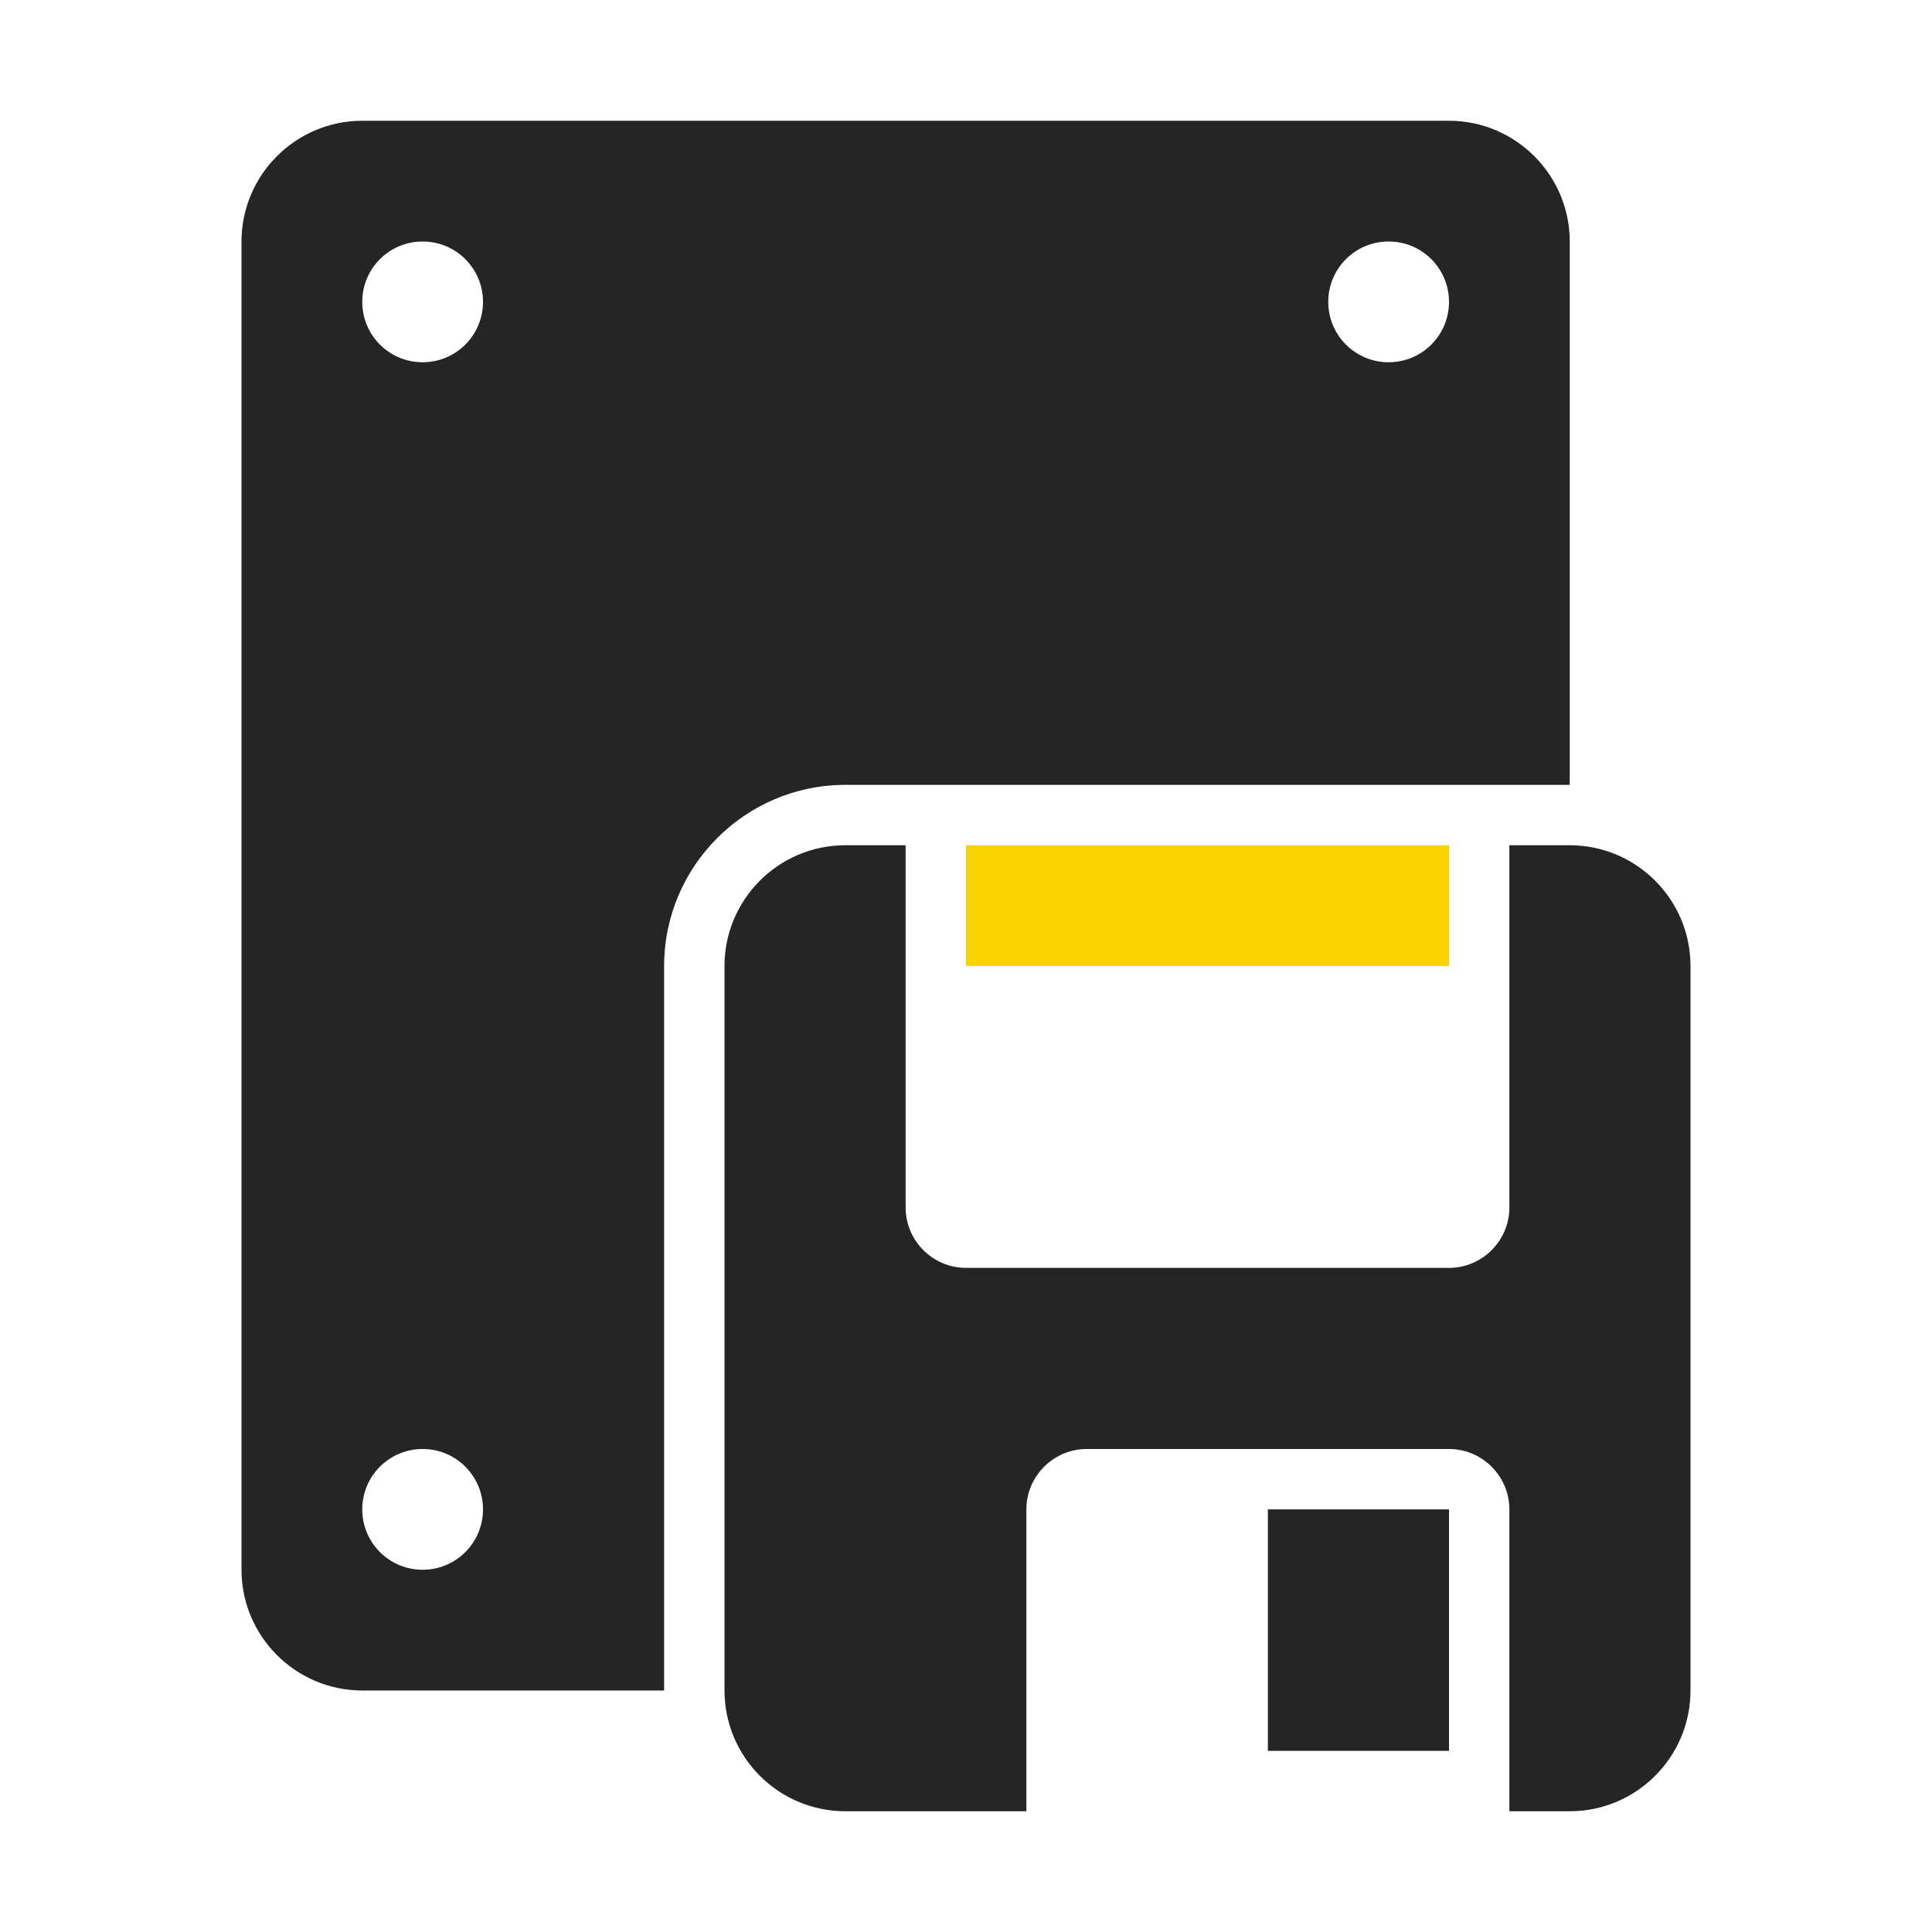 <?xml version="1.0" encoding="UTF-8"?>
<!DOCTYPE svg PUBLIC "-//W3C//DTD SVG 1.1//EN" "http://www.w3.org/Graphics/SVG/1.1/DTD/svg11.dtd">
<svg xmlns="http://www.w3.org/2000/svg" xml:space="preserve" width="1024px" height="1024px" shape-rendering="geometricPrecision" text-rendering="geometricPrecision" image-rendering="optimizeQuality" fill-rule="nonzero" clip-rule="evenodd" viewBox="0 0 10240 10240" xmlns:xlink="http://www.w3.org/1999/xlink">
	<title>floppy_drive icon</title>
	<desc>floppy_drive icon from the IconExperience.com O-Collection. Copyright by INCORS GmbH (www.incors.com).</desc>
	<path id="curve2" fill="#FAD200" d="M5120,4480 7680,4480 7680,5120 5120,5120z"/>
	<path id="curve1" fill="#252525" d="M4480 4480l320 0 0 1920c0,176 144,320 320,320l2560 0c176,0 320,-144 320,-320l0 -1920 320 0c353,0 640,287 640,640l0 3840c0,353 -287,640 -640,640l-320 0 0 -1600c0,-176 -144,-320 -320,-320l-1920 0c-176,0 -320,144 -320,320l0 1600 -960 0c-353,0 -640,-287 -640,-640l0 -3840c0,-353 287,-640 640,-640zm2240 3520l960 0 0 1280 -960 0 0 -1280z"/>
	<path id="curve0" fill="#252525" d="M1920 640l5760 0c353,0 640,288 640,640l0 2880 -3840 0c-529,0 -960,431 -960,960l0 3840 -1600 0c-352,0 -640,-287 -640,-640l0 -7040c0,-353 288,-640 640,-640zm320 7040c-177,0 -320,143 -320,320 0,177 143,320 320,320 177,0 320,-143 320,-320 0,-177 -143,-320 -320,-320zm0 -6400c-177,0 -320,143 -320,320 0,177 143,320 320,320 177,0 320,-143 320,-320 0,-177 -143,-320 -320,-320zm5120 0c-177,0 -320,143 -320,320 0,177 143,320 320,320 177,0 320,-143 320,-320 0,-177 -143,-320 -320,-320z"/>
</svg>
